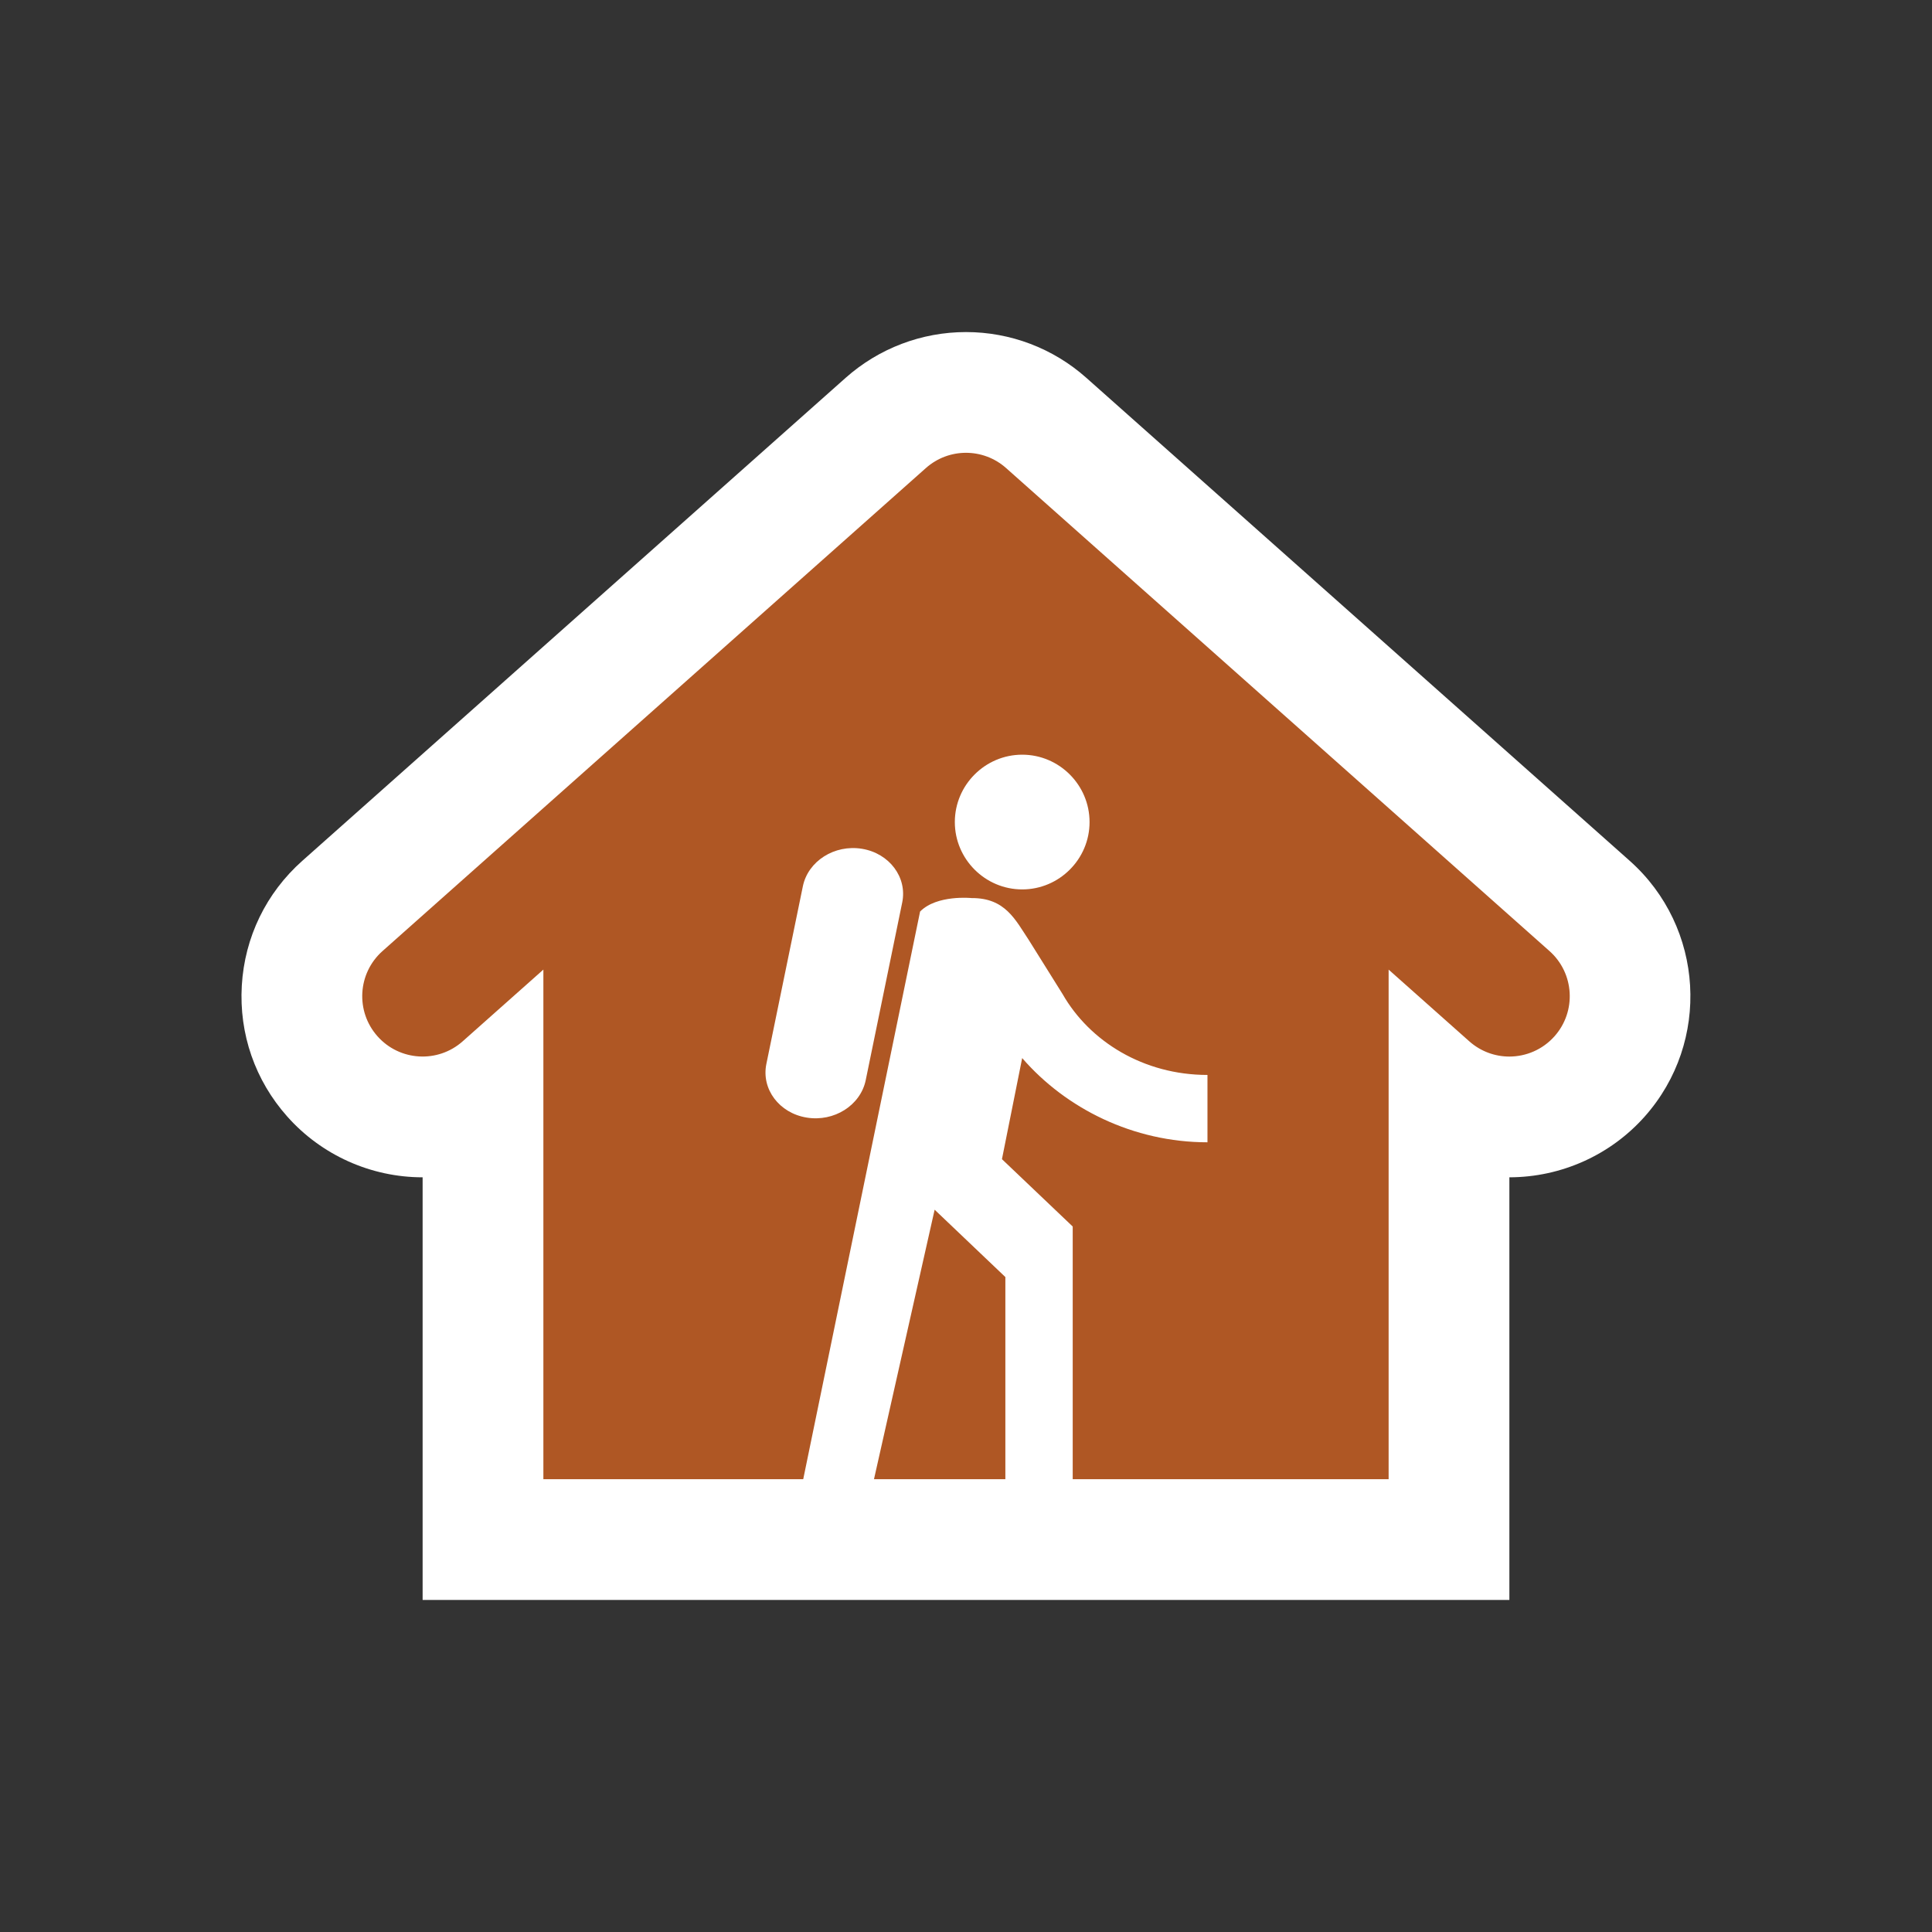 <?xml version="1.0" encoding="utf-8"?>
<!-- Generator: Adobe Illustrator 15.0.2, SVG Export Plug-In . SVG Version: 6.00 Build 0)  -->
<!DOCTYPE svg PUBLIC "-//W3C//DTD SVG 1.1//EN" "http://www.w3.org/Graphics/SVG/1.1/DTD/svg11.dtd">
<svg version="1.1" id="Vrstva_3_kopie" xmlns="http://www.w3.org/2000/svg" xmlns:xlink="http://www.w3.org/1999/xlink" x="0px"
	 y="0px" width="64px" height="64px" viewBox="0 0 64 64" enable-background="new 0 0 64 64" xml:space="preserve">
<rect x="0" y="0" width="64" height="64" fill="#333333" stroke="none"/>
<path id="bg" fill="#FFFFFF" d="M32,11c-1.471,0-2.887,0.539-3.987,1.516l-17.999,16c-1.198,1.065-1.91,2.532-2.004,4.132
	c-0.094,1.601,0.441,3.142,1.506,4.339c1.135,1.278,2.771,2.013,4.484,2.013V49v4h4h28h4v-4V39c1.716-0.003,3.348-0.736,4.483-2.013
	c2.199-2.475,1.976-6.274-0.497-8.472l-18.001-16C34.887,11.538,33.471,11,32,11L32,11z"/>
<g>
	<g>
		<path fill="#AF5724" d="M28.952,49h4.352v-6.696l-2.343-2.231L28.952,49z M51.329,31.505l-18.001-16
			c-0.758-0.674-1.899-0.674-2.657,0l-18,16c-0.826,0.734-0.9,1.998-0.166,2.823c0.733,0.825,1.997,0.9,2.823,0.166L18,32.119V49
			h8.608c0,0,3.627-17.619,3.871-18.804c0.558-0.566,1.709-0.446,1.709-0.446c1.115-0.008,1.45,0.725,1.896,1.395l1.116,1.786
			c0.893,1.563,2.678,2.678,4.799,2.678v2.231c-2.455,0-4.687-1.115-6.138-2.79l-0.67,3.349l2.344,2.231V49H46V32.12l2.671,2.374
			C49.053,34.833,49.526,35,49.999,35c0.552-0.001,1.101-0.228,1.496-0.672C52.229,33.503,52.154,32.238,51.329,31.505z
			 M29.887,29.896l-1.209,5.886c-0.172,0.833-1.047,1.389-1.957,1.239c-0.909-0.148-1.506-0.944-1.334-1.777l1.209-5.886
			c0.172-0.833,1.048-1.39,1.957-1.241C29.462,28.266,30.059,29.063,29.887,29.896z M33.862,29.463
			c-1.228,0-2.232-1.004-2.232-2.231c0-1.228,1.004-2.232,2.232-2.232s2.231,1.004,2.231,2.232
			C36.094,28.459,35.09,29.463,33.862,29.463z"/>
	</g>
</g>
</svg>
